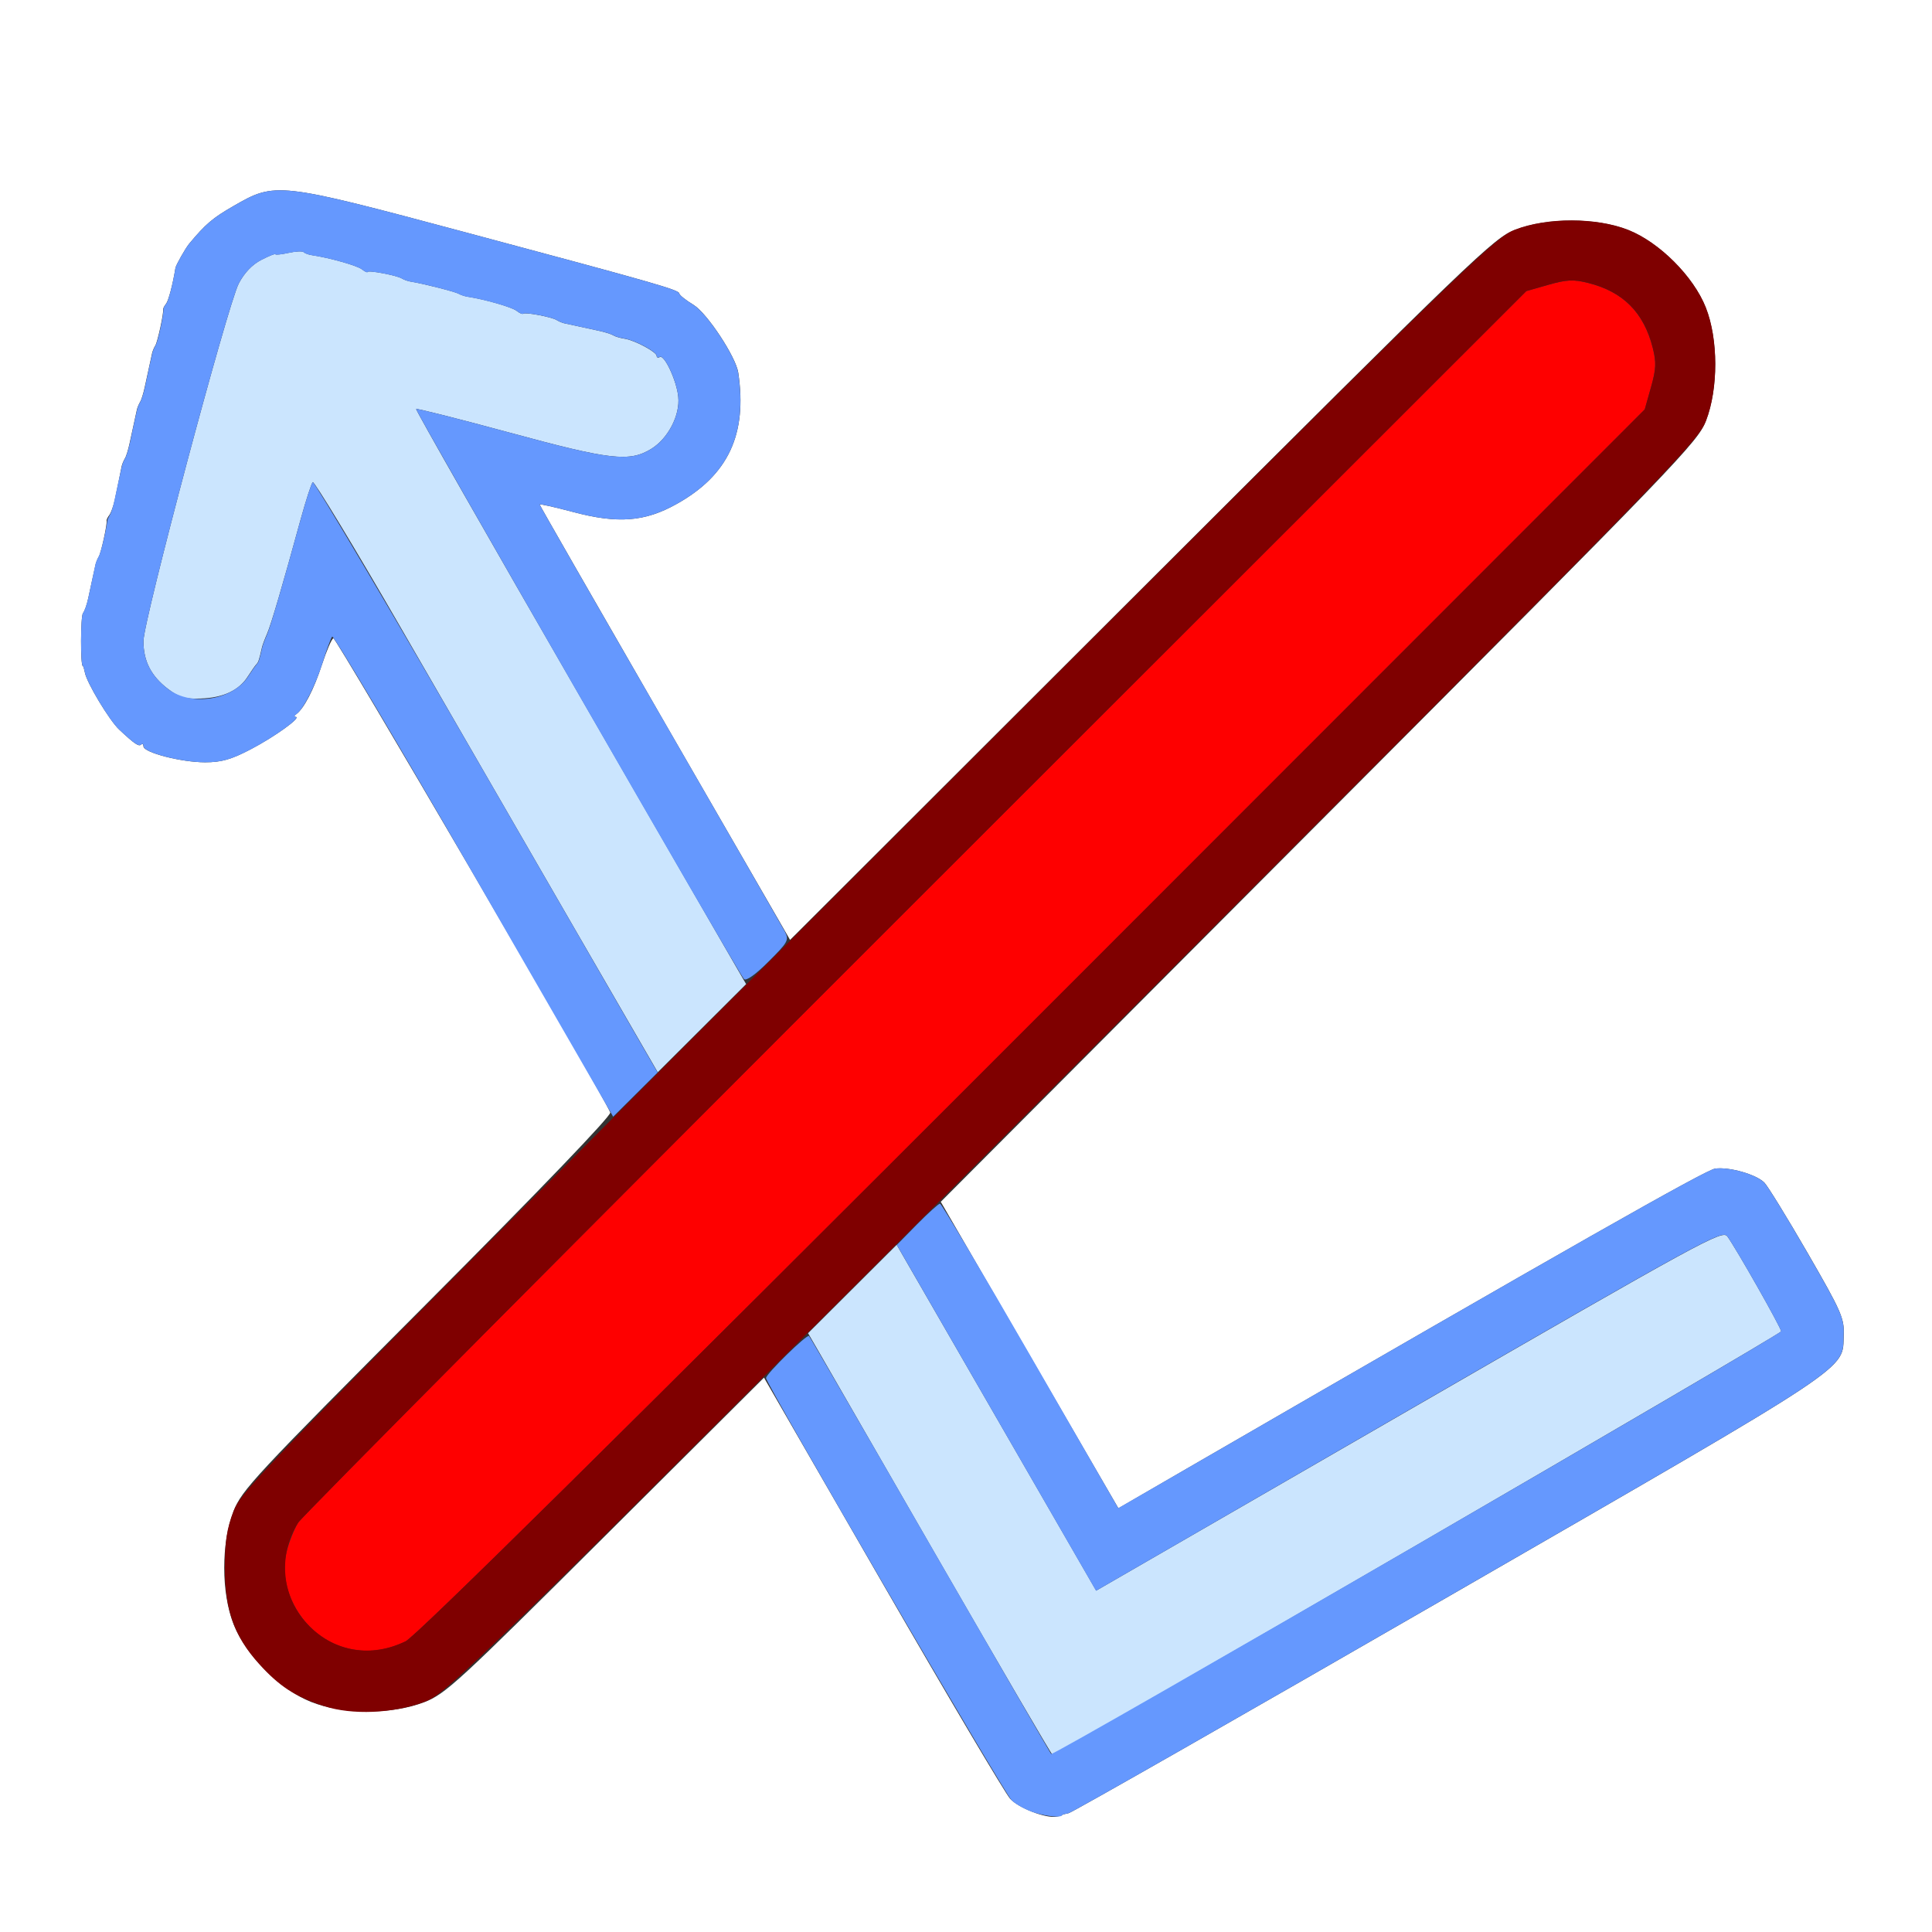 <?xml version="1.0" encoding="UTF-8" standalone="no"?>
<!-- Created with Inkscape (http://www.inkscape.org/) -->

<svg
   xmlns:dc="http://purl.org/dc/elements/1.1/"
   xmlns:cc="http://creativecommons.org/ns#"
   xmlns:rdf="http://www.w3.org/1999/02/22-rdf-syntax-ns#"
   xmlns:svg="http://www.w3.org/2000/svg"
   xmlns="http://www.w3.org/2000/svg"
   xmlns:sodipodi="http://sodipodi.sourceforge.net/DTD/sodipodi-0.dtd"
   xmlns:inkscape="http://www.inkscape.org/namespaces/inkscape"
   version="1.1"
   id="svg2"
   width="16"
   height="16"
   viewBox="0 0 16 16"
   sodipodi:docname="INDIRECT_ONLY_OFF.svg"
   inkscape:version="0.92.4 (5da689c313, 2019-01-14)">
  <rect x="0" y="0" width="16" height="16" fill="#333333" stroke="none"/>
  <defs
     id="defs6" />
  <sodipodi:namedview
     pagecolor="#ffffff"
     bordercolor="#666666"
     borderopacity="1"
     objecttolerance="10"
     gridtolerance="10"
     guidetolerance="10"
     inkscape:pageopacity="0"
     inkscape:pageshadow="2"
     inkscape:window-width="1157"
     inkscape:window-height="593"
     id="namedview4"
     showgrid="false"
     inkscape:zoom="19.657064"
     inkscape:cx="6.3081649"
     inkscape:cy="8.0886949"
     inkscape:window-x="0"
     inkscape:window-y="0"
     inkscape:window-maximized="0"
     inkscape:current-layer="svg2"
     fit-margin-top="0"
     fit-margin-left="0"
     fit-margin-right="0"
     fit-margin-bottom="0" />
  <g
     id="INDIRECT_ONLY_OFF">
    <path
       style="fill:#ffffff;stroke-width:0.031"
       d="M 0,8 V 0 H 8 16 V 8 16 H 8 0 Z M 8.797,15.031 c 0,-0.003 0.024,-0.009 0.053,-0.015 0.029,-0.006 1.451,-0.817 3.159,-1.802 3.393,-1.957 3.248,-1.861 3.26,-2.16 0.005,-0.137 -0.02,-0.194 -0.3,-0.679 -0.168,-0.291 -0.329,-0.552 -0.357,-0.581 -0.069,-0.069 -0.292,-0.132 -0.408,-0.116 -0.079,0.011 -1.213,0.655 -4.378,2.486 L 9.262,12.491 8.526,11.222 7.791,9.953 10.923,6.812 C 13.914,3.814 14.059,3.663 14.128,3.484 14.231,3.218 14.23,2.81 14.126,2.547 14.025,2.289 13.742,2.007 13.484,1.905 13.221,1.801 12.813,1.8 12.547,1.903 12.368,1.973 12.226,2.109 9.451,4.88 L 6.543,7.784 5.506,5.987 C 4.936,4.998 4.469,4.184 4.469,4.178 c 0,-0.006 0.123,0.021 0.273,0.061 0.374,0.1 0.598,0.083 0.863,-0.066 C 6.031,3.935 6.19,3.595 6.114,3.086 6.094,2.955 5.857,2.595 5.744,2.525 5.679,2.486 5.626,2.443 5.626,2.431 5.625,2.401 5.432,2.346 3.855,1.924 2.296,1.507 2.281,1.506 1.934,1.706 1.76,1.806 1.703,1.855 1.567,2.018 1.536,2.055 1.457,2.195 1.453,2.219 c -0.022,0.137 -0.058,0.272 -0.078,0.297 -0.014,0.017 -0.025,0.038 -0.024,0.047 0.005,0.034 -0.046,0.267 -0.064,0.297 -0.011,0.017 -0.023,0.046 -0.027,0.063 -0.016,0.074 -0.042,0.194 -0.061,0.281 -0.011,0.052 -0.028,0.108 -0.039,0.125 -0.01,0.017 -0.022,0.045 -0.026,0.062 -0.016,0.074 -0.042,0.194 -0.061,0.281 -0.011,0.052 -0.028,0.108 -0.039,0.125 -0.01,0.017 -0.022,0.045 -0.026,0.062 C 0.993,3.938 0.968,4.055 0.95,4.141 0.939,4.192 0.919,4.248 0.905,4.266 0.892,4.283 0.881,4.304 0.883,4.312 0.888,4.346 0.837,4.579 0.818,4.609 0.808,4.626 0.796,4.655 0.792,4.672 0.775,4.75 0.749,4.867 0.731,4.953 0.72,5.005 0.701,5.061 0.687,5.078 c -0.02,0.026 -0.022,0.438 -0.001,0.438 0.004,0 0.011,0.024 0.017,0.054 0.016,0.086 0.204,0.397 0.284,0.472 0.128,0.12 0.163,0.143 0.182,0.124 0.01,-0.01 0.019,-0.004 0.019,0.015 0,0.051 0.313,0.132 0.51,0.132 0.136,0 0.216,-0.023 0.379,-0.108 C 2.276,6.101 2.502,5.938 2.448,5.937 2.434,5.937 2.436,5.926 2.454,5.914 2.517,5.868 2.599,5.711 2.666,5.505 c 0.038,-0.115 0.08,-0.214 0.095,-0.219 0.022,-0.007 2.236,3.785 2.293,3.927 0.01,0.026 -0.573,0.633 -1.515,1.578 -1.437,1.441 -1.536,1.548 -1.605,1.724 -0.103,0.266 -0.103,0.674 0.001,0.938 0.102,0.257 0.385,0.54 0.642,0.642 0.263,0.104 0.671,0.105 0.938,0.001 0.175,-0.068 0.277,-0.162 1.5,-1.38 l 1.312,-1.307 0.984,1.706 c 0.541,0.938 1.016,1.74 1.055,1.782 0.071,0.077 0.294,0.163 0.382,0.148 0.026,-0.004 0.047,-0.01 0.047,-0.013 z"
       id="path827"
       inkscape:connector-curvature="0" />
    <path
       style="fill:#cbe5fe;stroke-width:0.031"
       d="M 7.781,12.931 C 7.274,12.051 6.822,11.266 6.776,11.186 l -0.084,-0.145 0.367,-0.366 0.367,-0.366 0.826,1.432 0.826,1.432 2.592,-1.496 c 2.434,-1.405 2.594,-1.493 2.635,-1.438 0.072,0.098 0.446,0.757 0.446,0.787 0,0.023 -6.001,3.507 -6.036,3.505 C 8.708,14.53 8.288,13.81 7.781,12.931 Z M 4.745,7.667 C 4.359,6.999 3.721,5.895 3.327,5.212 2.933,4.529 2.601,3.981 2.59,3.993 2.578,4.005 2.534,4.142 2.491,4.297 2.342,4.841 2.245,5.173 2.211,5.25 2.192,5.293 2.174,5.342 2.17,5.359 2.146,5.465 2.139,5.486 2.124,5.5 c -0.009,0.009 -0.041,0.054 -0.071,0.101 C 1.98,5.717 1.849,5.779 1.661,5.785 1.532,5.79 1.483,5.775 1.392,5.706 1.251,5.599 1.188,5.475 1.188,5.309 c 0,-0.169 0.696,-2.781 0.789,-2.961 0.046,-0.088 0.111,-0.157 0.187,-0.196 0.064,-0.033 0.117,-0.054 0.117,-0.047 0,0.007 0.049,0.002 0.108,-0.011 0.059,-0.013 0.116,-0.016 0.126,-0.006 0.01,0.01 0.04,0.021 0.068,0.025 0.144,0.021 0.376,0.087 0.414,0.117 0.024,0.019 0.045,0.029 0.047,0.022 0.004,-0.017 0.244,0.029 0.284,0.054 0.017,0.011 0.051,0.023 0.074,0.026 0.096,0.015 0.365,0.083 0.395,0.1 0.017,0.01 0.051,0.021 0.074,0.025 0.142,0.021 0.37,0.087 0.407,0.117 0.024,0.019 0.049,0.03 0.055,0.024 0.015,-0.015 0.235,0.027 0.276,0.052 0.017,0.011 0.046,0.023 0.063,0.027 0.074,0.016 0.194,0.042 0.281,0.061 0.052,0.011 0.108,0.028 0.125,0.039 0.017,0.01 0.059,0.023 0.094,0.028 0.083,0.012 0.266,0.11 0.266,0.142 0,0.014 0.012,0.019 0.026,0.01 C 5.501,2.933 5.604,3.152 5.617,3.286 5.633,3.438 5.533,3.631 5.394,3.717 5.214,3.828 5.055,3.81 4.221,3.583 3.801,3.469 3.452,3.381 3.446,3.387 c -0.006,0.006 0.606,1.08 1.361,2.387 l 1.372,2.376 -0.366,0.365 -0.366,0.365 z"
       id="path825"
       inkscape:connector-curvature="0" />
    <path
       style="fill:#6598fe;stroke-width:0.031"
       d="m 8.573,15.013 c -0.072,-0.021 -0.16,-0.069 -0.196,-0.105 -0.066,-0.066 -2.033,-3.447 -2.033,-3.495 0,-0.035 0.339,-0.366 0.356,-0.349 0.008,0.008 0.46,0.787 1.005,1.733 0.545,0.945 0.995,1.723 1,1.729 C 8.721,14.546 14.75,11.054 14.75,11.025 c 0,-0.029 -0.374,-0.689 -0.446,-0.787 -0.04,-0.055 -0.201,0.033 -2.635,1.438 L 9.077,13.174 8.635,12.407 C 8.393,11.986 8.021,11.341 7.81,10.975 L 7.427,10.31 7.595,10.139 c 0.093,-0.094 0.178,-0.171 0.19,-0.171 0.012,0 0.349,0.567 0.749,1.261 l 0.727,1.261 0.564,-0.326 c 3.165,-1.831 4.299,-2.475 4.378,-2.486 0.116,-0.016 0.34,0.047 0.408,0.116 0.028,0.028 0.189,0.289 0.357,0.581 0.28,0.485 0.306,0.542 0.3,0.679 -0.012,0.299 0.133,0.203 -3.26,2.16 -1.709,0.986 -3.13,1.797 -3.159,1.802 -0.029,0.006 -0.053,0.012 -0.053,0.015 0,0.023 -0.118,0.014 -0.224,-0.018 z M 3.925,7.248 C 3.29,6.148 2.762,5.259 2.751,5.272 2.74,5.286 2.705,5.381 2.673,5.484 2.613,5.677 2.513,5.873 2.455,5.914 c -0.018,0.013 -0.021,0.023 -0.007,0.023 0.054,9.97e-4 -0.172,0.164 -0.37,0.268 -0.163,0.085 -0.243,0.108 -0.379,0.108 -0.197,0 -0.51,-0.081 -0.51,-0.132 0,-0.019 -0.009,-0.026 -0.019,-0.015 C 1.149,6.184 1.114,6.161 0.986,6.041 0.906,5.967 0.719,5.655 0.703,5.569 c -0.006,-0.029 -0.013,-0.054 -0.017,-0.054 -0.02,0 -0.019,-0.411 0.001,-0.438 0.013,-0.017 0.033,-0.073 0.044,-0.125 0.018,-0.086 0.043,-0.203 0.06,-0.281 0.004,-0.017 0.016,-0.045 0.027,-0.063 0.016,-0.025 0.062,-0.216 0.071,-0.297 0.001,-0.009 0.011,-0.03 0.021,-0.047 0.011,-0.017 0.028,-0.073 0.039,-0.125 0.018,-0.087 0.044,-0.207 0.061,-0.281 0.004,-0.017 0.015,-0.045 0.026,-0.062 0.01,-0.017 0.028,-0.073 0.039,-0.125 0.018,-0.087 0.044,-0.207 0.061,-0.281 0.004,-0.017 0.015,-0.045 0.026,-0.062 0.01,-0.017 0.028,-0.073 0.039,-0.125 0.018,-0.087 0.044,-0.207 0.061,-0.281 0.004,-0.017 0.016,-0.045 0.027,-0.063 0.019,-0.03 0.069,-0.263 0.064,-0.297 -0.001,-0.009 0.009,-0.03 0.024,-0.047 C 1.395,2.491 1.431,2.356 1.453,2.219 1.457,2.195 1.536,2.055 1.567,2.018 1.703,1.855 1.76,1.806 1.934,1.706 2.281,1.506 2.296,1.507 3.855,1.924 c 1.577,0.422 1.769,0.477 1.77,0.507 4.625e-4,0.012 0.054,0.055 0.118,0.094 0.113,0.07 0.35,0.429 0.37,0.561 C 6.19,3.595 6.031,3.935 5.605,4.173 5.339,4.322 5.116,4.339 4.742,4.239 4.591,4.199 4.469,4.171 4.469,4.178 c 0,0.007 0.448,0.788 0.996,1.737 0.548,0.949 1.013,1.759 1.035,1.8 0.036,0.069 0.027,0.087 -0.136,0.249 C 6.255,8.073 6.178,8.127 6.161,8.108 6.112,8.055 3.435,3.399 3.446,3.387 c 0.006,-0.006 0.355,0.082 0.775,0.196 C 5.055,3.81 5.214,3.828 5.394,3.717 5.533,3.631 5.633,3.438 5.617,3.286 5.604,3.152 5.501,2.933 5.464,2.956 c -0.014,0.009 -0.026,0.004 -0.026,-0.01 0,-0.033 -0.182,-0.13 -0.266,-0.142 -0.034,-0.005 -0.077,-0.017 -0.094,-0.028 C 5.061,2.766 5.005,2.748 4.953,2.738 4.866,2.719 4.746,2.693 4.672,2.677 4.655,2.673 4.626,2.661 4.609,2.65 4.569,2.625 4.349,2.583 4.334,2.598 4.327,2.604 4.302,2.594 4.278,2.574 4.241,2.545 4.013,2.479 3.871,2.458 3.847,2.454 3.814,2.443 3.797,2.433 3.768,2.416 3.498,2.347 3.402,2.333 3.379,2.329 3.345,2.317 3.328,2.307 3.288,2.281 3.048,2.236 3.044,2.253 c -0.002,0.007 -0.023,-0.003 -0.047,-0.022 -0.038,-0.031 -0.27,-0.096 -0.414,-0.117 -0.027,-0.004 -0.058,-0.015 -0.068,-0.025 -0.01,-0.01 -0.067,-0.007 -0.126,0.006 -0.059,0.013 -0.108,0.018 -0.108,0.011 0,-0.007 -0.053,0.014 -0.117,0.047 -0.076,0.039 -0.142,0.108 -0.187,0.196 -0.093,0.179 -0.789,2.792 -0.789,2.961 0,0.166 0.064,0.289 0.205,0.397 0.192,0.146 0.536,0.091 0.662,-0.105 0.03,-0.047 0.062,-0.092 0.071,-0.101 0.015,-0.014 0.022,-0.035 0.046,-0.141 0.004,-0.017 0.022,-0.066 0.041,-0.109 C 2.245,5.173 2.342,4.841 2.491,4.297 2.534,4.142 2.578,4.005 2.59,3.993 2.601,3.981 3.249,5.076 4.028,6.426 L 5.446,8.882 5.262,9.065 5.078,9.248 Z"
       id="path823"
       inkscape:connector-curvature="0" />
    <path
       style="fill:#fe0000;stroke-width:0.031"
       d="M 2.835,13.638 C 2.51,13.536 2.295,13.166 2.374,12.849 c 0.02,-0.08 0.063,-0.188 0.095,-0.239 0.032,-0.052 2.334,-2.367 5.115,-5.146 l 5.056,-5.053 0.182,-0.052 c 0.151,-0.043 0.208,-0.046 0.328,-0.016 0.291,0.072 0.463,0.245 0.537,0.538 0.03,0.121 0.028,0.176 -0.015,0.328 L 13.621,3.391 8.553,8.462 C 5.124,11.892 3.444,13.552 3.359,13.593 c -0.177,0.086 -0.35,0.101 -0.525,0.045 z"
       id="path821"
       inkscape:connector-curvature="0" />
    <path
       style="fill:#7f0000;stroke-width:0.031"
       d="M 2.682,14.129 C 2.444,14.051 2.311,13.964 2.144,13.778 1.94,13.552 1.862,13.332 1.862,12.984 c 0,-0.219 0.016,-0.323 0.072,-0.469 0.07,-0.18 0.266,-0.382 5.249,-5.364 4.982,-4.982 5.183,-5.179 5.364,-5.249 0.266,-0.103 0.675,-0.102 0.938,0.002 0.257,0.102 0.54,0.385 0.642,0.642 0.104,0.263 0.104,0.671 0.002,0.938 -0.07,0.18 -0.266,0.382 -5.249,5.364 -5.02,5.02 -5.182,5.178 -5.364,5.246 -0.259,0.097 -0.602,0.111 -0.833,0.035 z m 0.677,-0.536 c 0.085,-0.041 1.765,-1.701 5.193,-5.131 L 13.621,3.391 13.673,3.208 c 0.043,-0.152 0.046,-0.207 0.015,-0.328 -0.074,-0.293 -0.246,-0.465 -0.537,-0.538 -0.121,-0.03 -0.177,-0.027 -0.328,0.016 l -0.182,0.052 -5.056,5.053 c -2.781,2.779 -5.083,5.095 -5.115,5.146 -0.175,0.279 -0.137,0.63 0.093,0.859 0.214,0.214 0.514,0.261 0.797,0.124 z"
       id="path819"
       inkscape:connector-curvature="0" />
  </g>
</svg>
